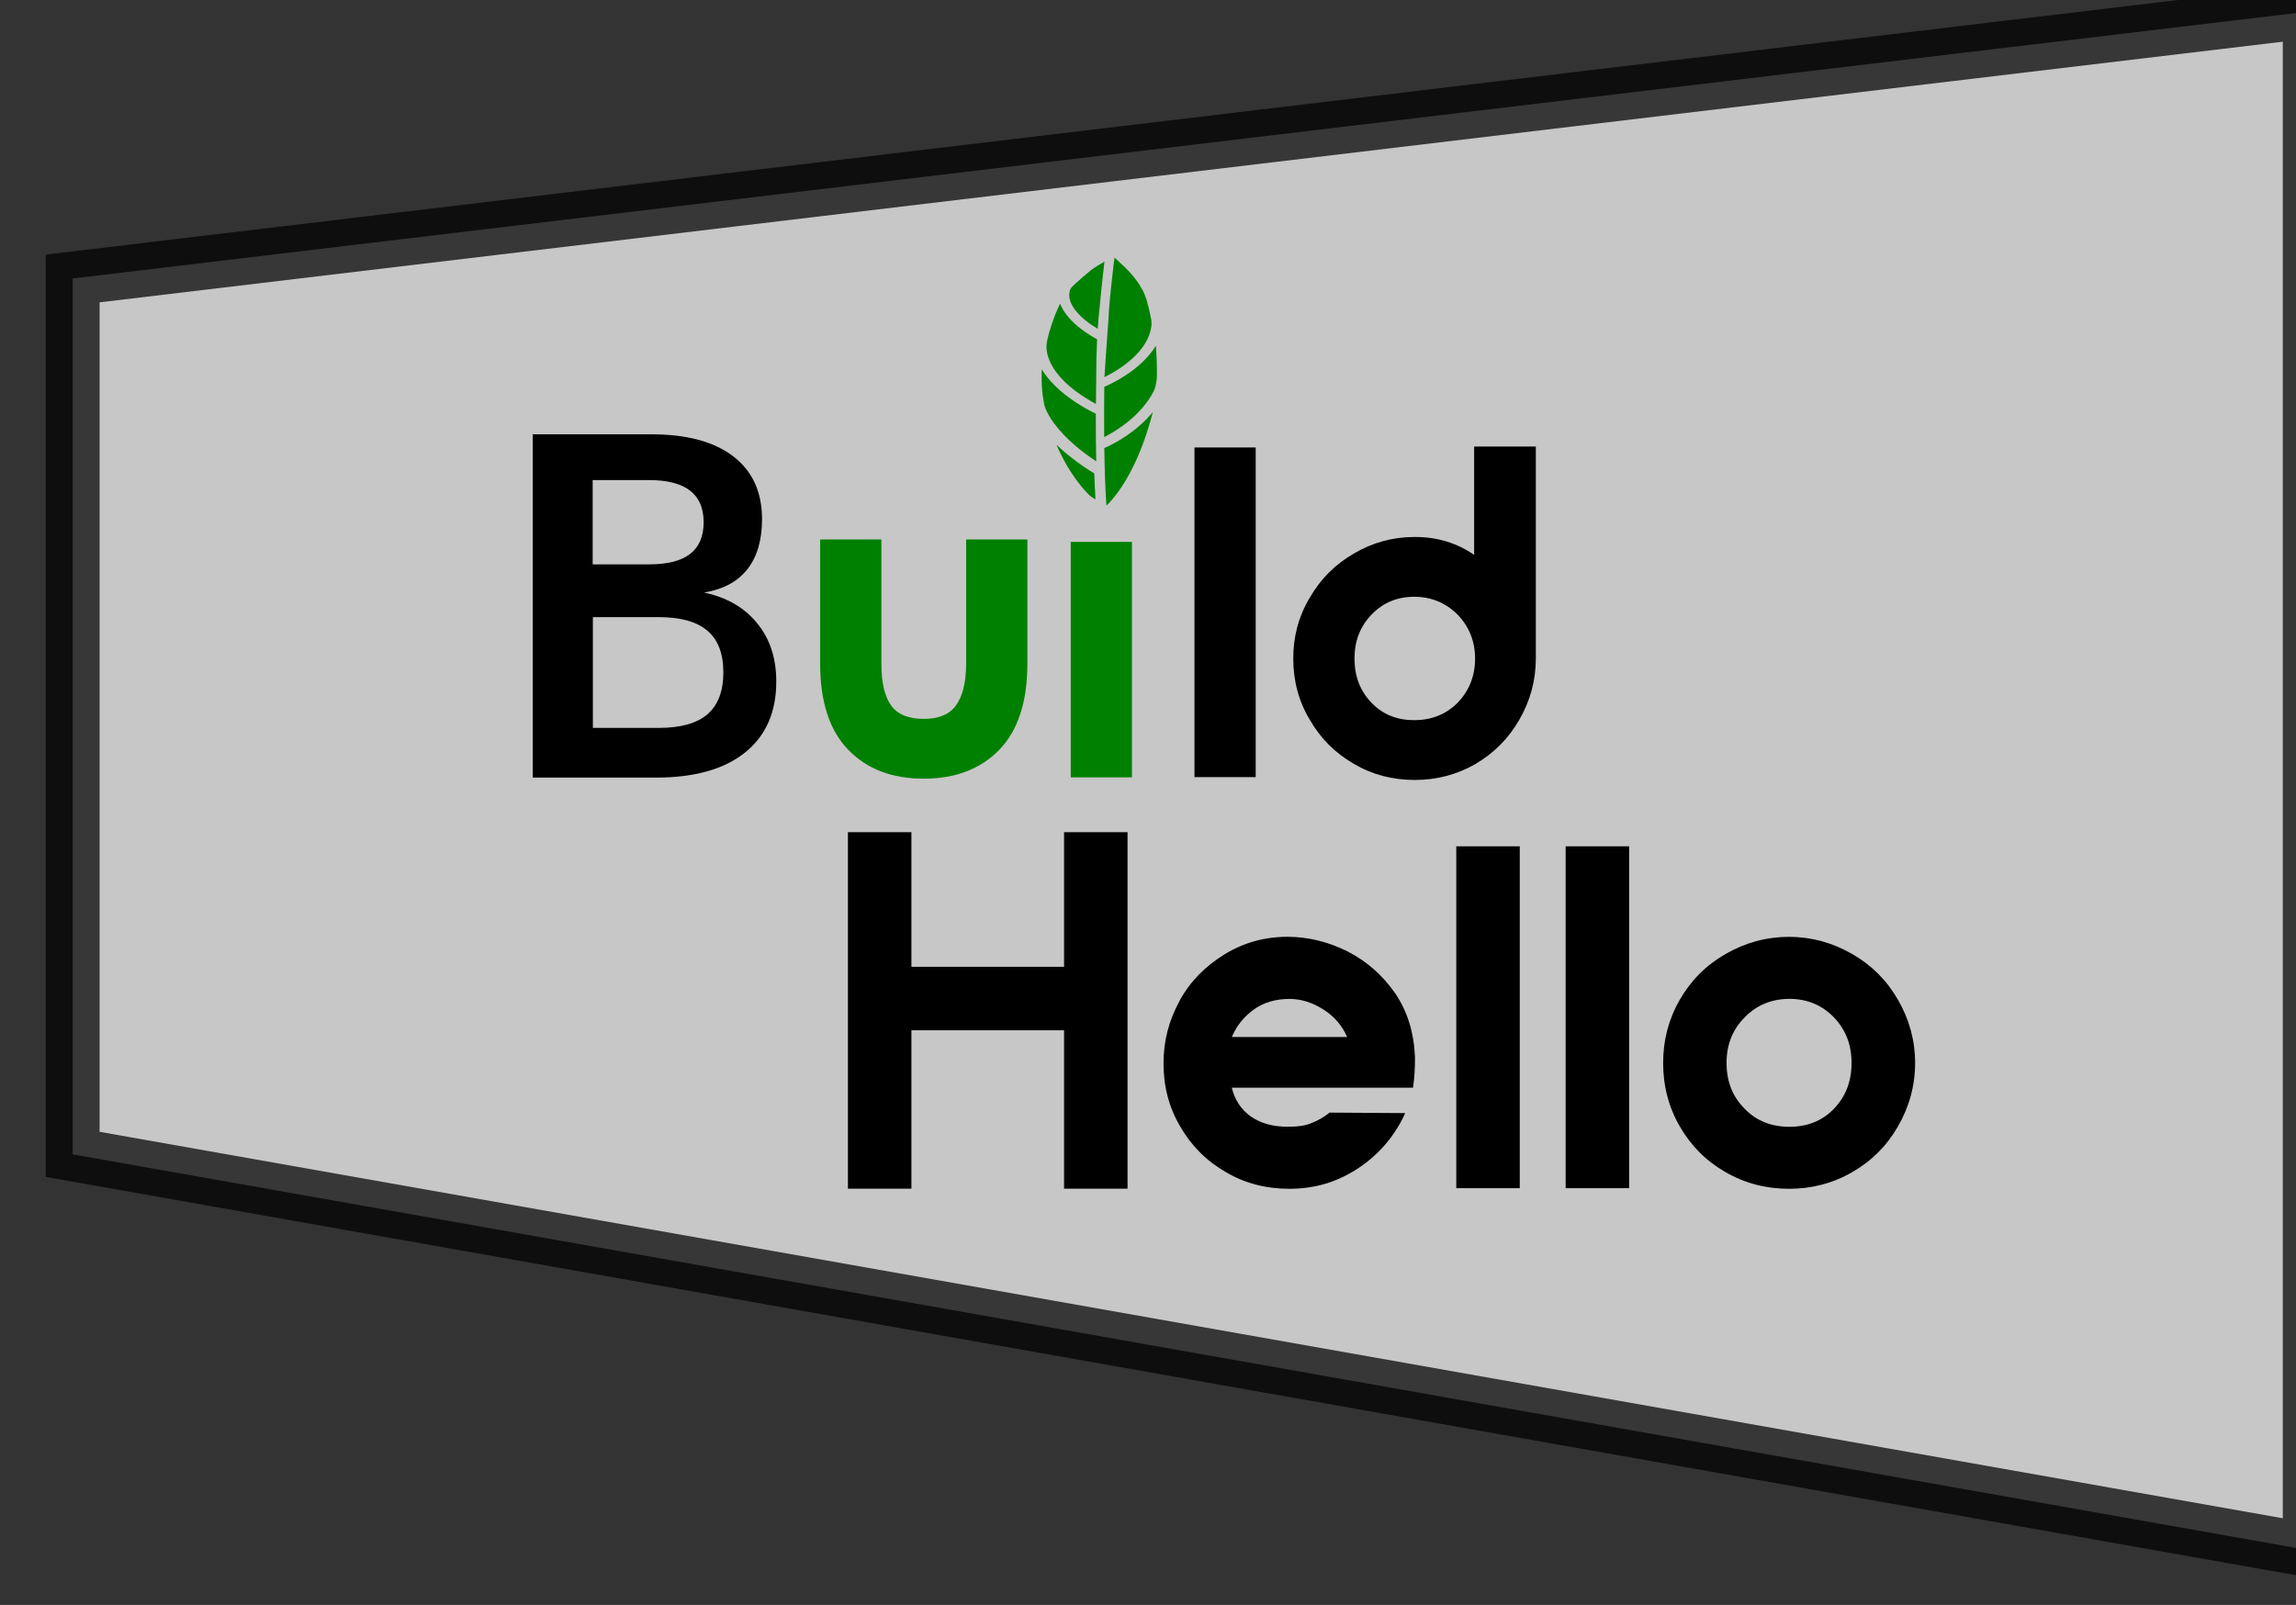 <?xml version="1.0" encoding="UTF-8" standalone="no"?>
<!-- Created with Inkscape (http://www.inkscape.org/) -->

<svg
   xmlns:dc="http://purl.org/dc/elements/1.1/"
   xmlns:cc="http://creativecommons.org/ns#"
   xmlns:rdf="http://www.w3.org/1999/02/22-rdf-syntax-ns#"
   xmlns:svg="http://www.w3.org/2000/svg"
   xmlns="http://www.w3.org/2000/svg"
   xmlns:sodipodi="http://sodipodi.sourceforge.net/DTD/sodipodi-0.dtd"
   xmlns:inkscape="http://www.inkscape.org/namespaces/inkscape"
   width="188.192mm"
   height="131.58mm"
   viewBox="0 0 188.192 131.58"
   version="1.1"
   id="svg12581"
   sodipodi:docname="logo4.svg"
   inkscape:version="0.92.4 (5da689c313, 2019-01-14)">
  <rect x="0" y="0" width="188.192" height="131.58" fill="#333333" stroke="none"/>
  <defs
     id="defs12575" />
  <sodipodi:namedview
     id="base"
     pagecolor="#ffffff"
     bordercolor="#666666"
     borderopacity="1.0"
     inkscape:pageopacity="0.0"
     inkscape:pageshadow="2"
     inkscape:zoom="0.0875"
     inkscape:cx="-3486.7384"
     inkscape:cy="1337.7407"
     inkscape:document-units="mm"
     inkscape:current-layer="layer1"
     showgrid="false" />
  <g
     inkscape:label="Layer 1"
     inkscape:groupmode="layer"
     id="layer1"
     transform="translate(7.991,-76.996)">
    <g
       transform="matrix(0.424,0,0,0.424,2397.042,-1299.389)"
       id="g13589">
      <path
         inkscape:connector-curvature="0"
         transform="matrix(0.172,0,0,0.172,-1781.44,1653.001)"
         id="path12131"
         d="m -20025.068,9275.535 -2514.217,300.236 v 984.668 l 2514.217,445.141 z"
         style="font-style:normal;font-variant:normal;font-weight:normal;font-stretch:normal;font-size:2.822px;line-height:1em;font-family:NordiquePro-Bold;-inkscape-font-specification:'NordiquePro-Bold, Normal';font-variant-ligatures:normal;font-variant-caps:normal;font-variant-numeric:normal;font-feature-settings:normal;text-align:start;letter-spacing:0px;word-spacing:0.008px;writing-mode:lr-tb;text-anchor:start;opacity:0.725;fill:#ffffff;fill-opacity:1;stroke:#000000;stroke-width:60.472;stroke-miterlimit:4;stroke-dasharray:none;stroke-opacity:1" />
      <g
         transform="translate(-30.025,-0.511)"
         id="g13564">
        <g
           style="fill:#000000;fill-opacity:1"
           transform="matrix(11.927,0,0,11.927,-5847.674,1495.346)"
           id="g11711-6">
          <path
             style="font-style:normal;font-variant:normal;font-weight:normal;font-stretch:normal;font-size:35.278px;line-height:1em;font-family:NordiquePro-Bold;-inkscape-font-specification:'NordiquePro-Bold, Normal';font-variant-ligatures:normal;font-variant-caps:normal;font-variant-numeric:normal;font-feature-settings:normal;text-align:start;letter-spacing:0px;word-spacing:0.008px;writing-mode:lr-tb;text-anchor:start;fill:#000000;fill-opacity:1"
             d="m 30.969,160.331 v 5.779 h 1.029 v -2.568 h 2.474 v 2.568 h 1.029 v -5.779 h -1.029 v 2.182 h -2.474 v -2.182 z"
             id="path4092-2-7"
             inkscape:connector-curvature="0" />
          <path
             inkscape:connector-curvature="0"
             id="path4104-6-8"
             style="font-style:normal;font-variant:normal;font-weight:normal;font-stretch:normal;font-size:35.278px;line-height:1em;font-family:NordiquePro-Bold;-inkscape-font-specification:'NordiquePro-Bold, Normal';font-variant-ligatures:normal;font-variant-caps:normal;font-variant-numeric:normal;font-feature-settings:normal;text-align:start;letter-spacing:0px;word-spacing:0.008px;writing-mode:lr-tb;text-anchor:start;fill:#000000;fill-opacity:1"
             d="m 36.345,163.065 c -0.174,0.317 -0.261,0.649 -0.261,1.013 0,0.372 0.087,0.712 0.269,1.021 0.182,0.317 0.427,0.562 0.744,0.744 0.309,0.182 0.649,0.269 1.029,0.269 0.412,0 0.784,-0.111 1.124,-0.34 0.332,-0.222 0.586,-0.522 0.752,-0.887 l -1.227,-0.008 c -0.087,0.071 -0.182,0.127 -0.285,0.166 -0.103,0.048 -0.237,0.063 -0.396,0.063 -0.237,0 -0.435,-0.055 -0.594,-0.166 -0.158,-0.111 -0.261,-0.269 -0.309,-0.467 h 2.937 c 0.024,-0.158 0.032,-0.317 0.032,-0.491 -0.016,-0.396 -0.119,-0.744 -0.325,-1.045 -0.206,-0.293 -0.459,-0.515 -0.768,-0.673 -0.317,-0.158 -0.641,-0.237 -0.974,-0.237 -0.372,0 -0.712,0.095 -1.021,0.285 -0.309,0.19 -0.554,0.435 -0.728,0.752 z m 2.715,0.586 h -1.868 c 0.079,-0.19 0.206,-0.34 0.364,-0.451 0.158,-0.111 0.348,-0.166 0.57,-0.166 0.198,0 0.38,0.063 0.554,0.174 0.174,0.111 0.301,0.261 0.38,0.443 z" />
          <path
             inkscape:connector-curvature="0"
             id="path4106-3-9"
             style="font-style:normal;font-variant:normal;font-weight:normal;font-stretch:normal;font-size:35.278px;line-height:1em;font-family:NordiquePro-Bold;-inkscape-font-specification:'NordiquePro-Bold, Normal';font-variant-ligatures:normal;font-variant-caps:normal;font-variant-numeric:normal;font-feature-settings:normal;text-align:start;letter-spacing:0px;word-spacing:0.008px;writing-mode:lr-tb;text-anchor:start;fill:#000000;fill-opacity:1"
             d="m 40.829,166.102 h 1.029 v -5.542 h -1.029 z" />
          <path
             inkscape:connector-curvature="0"
             id="path4108-6-9"
             style="font-style:normal;font-variant:normal;font-weight:normal;font-stretch:normal;font-size:35.278px;line-height:1em;font-family:NordiquePro-Bold;-inkscape-font-specification:'NordiquePro-Bold, Normal';font-variant-ligatures:normal;font-variant-caps:normal;font-variant-numeric:normal;font-feature-settings:normal;text-align:start;letter-spacing:0px;word-spacing:0.008px;writing-mode:lr-tb;text-anchor:start;fill:#000000;fill-opacity:1"
             d="m 42.602,166.102 h 1.029 v -5.542 h -1.029 z" />
          <path
             inkscape:connector-curvature="0"
             id="path4110-9-8"
             style="font-style:normal;font-variant:normal;font-weight:normal;font-stretch:normal;font-size:35.278px;line-height:1em;font-family:NordiquePro-Bold;-inkscape-font-specification:'NordiquePro-Bold, Normal';font-variant-ligatures:normal;font-variant-caps:normal;font-variant-numeric:normal;font-feature-settings:normal;text-align:start;letter-spacing:0px;word-spacing:0.008px;writing-mode:lr-tb;text-anchor:start;fill:#000000;fill-opacity:1"
             d="m 47.245,162.305 c -0.317,-0.182 -0.657,-0.277 -1.021,-0.277 -0.372,0 -0.712,0.095 -1.029,0.277 -0.317,0.182 -0.562,0.427 -0.744,0.744 -0.182,0.317 -0.269,0.657 -0.269,1.021 0,0.372 0.087,0.713 0.269,1.029 0.182,0.317 0.427,0.562 0.744,0.744 0.317,0.182 0.657,0.269 1.029,0.269 0.364,0 0.705,-0.087 1.021,-0.269 0.317,-0.182 0.562,-0.427 0.744,-0.744 0.182,-0.317 0.277,-0.657 0.277,-1.029 0,-0.364 -0.095,-0.705 -0.277,-1.021 -0.182,-0.317 -0.427,-0.562 -0.744,-0.744 z m -1.742,1.029 c 0.19,-0.198 0.435,-0.301 0.728,-0.301 0.285,0 0.53,0.103 0.72,0.301 0.19,0.198 0.285,0.443 0.285,0.736 0,0.301 -0.095,0.546 -0.285,0.744 -0.19,0.198 -0.435,0.293 -0.72,0.293 -0.293,0 -0.538,-0.095 -0.728,-0.293 -0.198,-0.198 -0.293,-0.443 -0.293,-0.744 0,-0.293 0.095,-0.538 0.293,-0.736 z" />
        </g>
        <g
           transform="matrix(-0.091,0,0,0.091,-5290.205,3086.351)"
           id="g11613-4-4">
          <path
             inkscape:connector-curvature="0"
             id="path11599-5-9"
             d="m 1500.669,2309.193 c -0.365,0.403 -0.731,0.806 -1.097,1.209 l -1.3,1.364 c -3.895,3.237 -7.227,6.431 -9.758,9.024 -0.096,0.066 -0.197,0.132 -0.285,0.197 -23.534,21.127 -36.716,38.987 -44.44,52.83 -7.268,11.161 -11.92,27.023 -14.452,37.751 -0.073,0.122 -0.138,0.239 -0.215,0.364 -2.517,10.438 -4.772,20.662 -6.674,30.673 -0.382,3.702 -0.48,6.846 -0.48,9.123 3.415,35.58 28.567,64.079 56.265,84.918 16.036,12.071 32.13,20.947 43.913,26.721 l -2.396,-34.926 0.108,0.182 c -1.349,-20.355 -3.434,-50.724 -6.335,-89.172 l -0.754,-12.752 c 0,0 0.069,-14.315 -10.296,-104.337 -0.02,-0.112 -0.077,-0.401 -0.109,-0.569 -0.312,-2.756 -0.835,-6.389 -1.321,-8.461 -0.143,-1.281 -0.274,-2.662 -0.374,-4.139 z"
             style="font-style:normal;font-variant:normal;font-weight:normal;font-stretch:normal;font-size:2.822px;line-height:1em;font-family:NordiquePro-Bold;-inkscape-font-specification:'NordiquePro-Bold, Normal';font-variant-ligatures:normal;font-variant-caps:normal;font-variant-numeric:normal;font-feature-settings:normal;text-align:start;letter-spacing:0px;word-spacing:0.008px;writing-mode:lr-tb;text-anchor:start;opacity:1;fill:#008000;fill-opacity:1;stroke:none;stroke-width:0.353;stroke-miterlimit:4;stroke-dasharray:none;stroke-opacity:1" />
          <path
             inkscape:connector-curvature="0"
             id="path11601-0-9"
             d="m 1521.993,2317.944 c 0.129,0.64 0.235,1.199 0.235,1.199 l 0.168,0.755 0.08,0.755 c 5.131,44.765 7.752,71.398 9.094,86.951 l 1.208,12.74 0.591,4.943 0.067,0.389 c 0,0 0,0.01 0,0.01 0.548,2.448 2.281,26.43 2.893,35.062 8.241,-4.848 18.091,-11.267 27.538,-19.07 10.939,-9.045 20.96,-19.762 26.794,-30.529 5.457,-9.988 7.561,-19.156 5.33,-29.735 -0.409,-3.146 -2.334,-7.992 -8.976,-13.756 -0.552,-0.578 -1.096,-1.101 -1.62,-1.54 v 0 c -2.475,-2.241 -9.792,-8.876 -18.756,-16.628 -5.446,-4.69 -11.165,-9.532 -15.833,-13.213 -2.722,-2.154 -5.512,-3.936 -7.07,-4.975 -0.356,-0.271 -0.762,-0.571 -1.256,-0.919 0,-0.013 -0.01,-0.022 0,-0.032 -0.027,-0.01 -0.06,-0.021 -0.087,-0.031 -2.914,-2.045 -8.41,-5.5 -18.469,-11.217 -0.069,-0.063 -0.136,-0.13 -0.205,-0.193 -0.513,-0.29 -1.008,-0.57 -1.726,-0.966 z"
             style="font-style:normal;font-variant:normal;font-weight:normal;font-stretch:normal;font-size:2.822px;line-height:1em;font-family:NordiquePro-Bold;-inkscape-font-specification:'NordiquePro-Bold, Normal';font-variant-ligatures:normal;font-variant-caps:normal;font-variant-numeric:normal;font-feature-settings:normal;text-align:start;letter-spacing:0px;word-spacing:0.008px;writing-mode:lr-tb;text-anchor:start;opacity:1;fill:#008000;fill-opacity:1;stroke:none;stroke-width:0.353;stroke-miterlimit:4;stroke-dasharray:none;stroke-opacity:1" />
          <path
             inkscape:connector-curvature="0"
             id="path11603-0-1"
             d="m 1616.33,2407.293 -0.085,0.171 c -1.304,3.303 -2.813,6.454 -4.415,9.481 -8.667,15.967 -21.269,28.802 -33.99,39.317 -14.739,12.172 -29.891,21.21 -40.149,26.733 0.336,5.838 0.548,14.574 0.6,16.831 0.646,13.15 0.891,27.489 0.891,27.489 l 0.08,6.657 c 0.456,31.689 0.746,59.85 0.915,86.365 11.762,-6.241 27.503,-15.445 43.29,-27.297 31.43,-23.597 60.536,-56.721 61.909,-93.226 0,0 -0.494,-9.741 -2.222,-17.063 -0.02,-0.086 -0.048,-0.203 -0.069,-0.291 -0.105,-0.432 -0.213,-0.857 -0.327,-1.268 -0.055,-0.197 -0.083,-0.364 -0.095,-0.514 -2.97,-12.395 -11.044,-42.241 -26.333,-73.386 z"
             style="font-style:normal;font-variant:normal;font-weight:normal;font-stretch:normal;font-size:2.822px;line-height:1em;font-family:NordiquePro-Bold;-inkscape-font-specification:'NordiquePro-Bold, Normal';font-variant-ligatures:normal;font-variant-caps:normal;font-variant-numeric:normal;font-feature-settings:normal;text-align:start;letter-spacing:0px;word-spacing:0.008px;writing-mode:lr-tb;text-anchor:start;opacity:1;fill:#008000;fill-opacity:1;stroke:none;stroke-width:0.353;stroke-miterlimit:4;stroke-dasharray:none;stroke-opacity:1" />
          <path
             inkscape:connector-curvature="0"
             id="path11605-0-2"
             d="m 1412.935,2496.95 c -2.158,25.33 -2.618,48.154 -2.158,68.008 0.965,10.723 3.132,19.536 5.705,26.638 27.002,53.364 79.221,85.512 106.182,99.252 0.235,-30.718 0.235,-66.247 -0.224,-106.747 -12.209,-5.328 -36.008,-16.824 -59.995,-34.854 -17.768,-13.364 -36.136,-30.789 -49.429,-52.298 z"
             style="font-style:normal;font-variant:normal;font-weight:normal;font-stretch:normal;font-size:2.822px;line-height:1em;font-family:NordiquePro-Bold;-inkscape-font-specification:'NordiquePro-Bold, Normal';font-variant-ligatures:normal;font-variant-caps:normal;font-variant-numeric:normal;font-feature-settings:normal;text-align:start;letter-spacing:0px;word-spacing:0.008px;writing-mode:lr-tb;text-anchor:start;opacity:1;fill:#008000;fill-opacity:1;stroke:none;stroke-width:0.353;stroke-miterlimit:4;stroke-dasharray:none;stroke-opacity:1" />
          <path
             inkscape:connector-curvature="0"
             id="path11607-7-8"
             d="m 1655.113,2546.879 c -14.533,24.074 -35.72,43.581 -55.877,58.711 -23.431,17.591 -46.308,29.593 -58.777,35.595 0,39.756 -0.229,72.965 -0.915,101.149 10.001,-6.589 22.385,-15.238 35.518,-25.804 30.254,-24.316 62.756,-58.299 74.287,-91.696 3.478,-15.795 7.595,-42.484 5.766,-77.956 z"
             style="font-style:normal;font-variant:normal;font-weight:normal;font-stretch:normal;font-size:2.822px;line-height:1em;font-family:NordiquePro-Bold;-inkscape-font-specification:'NordiquePro-Bold, Normal';font-variant-ligatures:normal;font-variant-caps:normal;font-variant-numeric:normal;font-feature-settings:normal;text-align:start;letter-spacing:0px;word-spacing:0.008px;writing-mode:lr-tb;text-anchor:start;opacity:1;fill:#008000;fill-opacity:1;stroke:none;stroke-width:0.353;stroke-miterlimit:4;stroke-dasharray:none;stroke-opacity:1" />
          <path
             inkscape:connector-curvature="0"
             id="path11609-5-4"
             d="m 1419.377,2637.834 v 0 c 22.653,87.149 52.053,140.433 75.324,171.754 8.941,12.051 16.766,20.675 23.012,26.828 0.227,-2.698 0.461,-5.093 0.685,-8.145 1.693,-25.017 3.293,-61.779 3.981,-114.168 -18.942,-8.203 -66.074,-31.768 -102.949,-76.259 z"
             style="font-style:normal;font-variant:normal;font-weight:normal;font-stretch:normal;font-size:2.822px;line-height:1em;font-family:NordiquePro-Bold;-inkscape-font-specification:'NordiquePro-Bold, Normal';font-variant-ligatures:normal;font-variant-caps:normal;font-variant-numeric:normal;font-feature-settings:normal;text-align:start;letter-spacing:0px;word-spacing:0.008px;writing-mode:lr-tb;text-anchor:start;opacity:1;fill:#008000;fill-opacity:1;stroke:none;stroke-width:0.353;stroke-miterlimit:4;stroke-dasharray:none;stroke-opacity:1" />
          <path
             inkscape:connector-curvature="0"
             id="path11611-5-9"
             d="m 1624.064,2707.082 c -9.114,8.72 -18.419,16.718 -27.431,23.966 -21.813,17.523 -41.89,30.358 -52.849,36.99 -0.825,22.107 -1.739,40.459 -2.654,54.882 0,0.046 -0.01,0.068 -0.01,0.11 2.05,-1.111 7.199,-3.994 10.97,-6.889 9.796,-9.026 43.33,-43.009 71.974,-109.059 z"
             style="font-style:normal;font-variant:normal;font-weight:normal;font-stretch:normal;font-size:2.822px;line-height:1em;font-family:NordiquePro-Bold;-inkscape-font-specification:'NordiquePro-Bold, Normal';font-variant-ligatures:normal;font-variant-caps:normal;font-variant-numeric:normal;font-feature-settings:normal;text-align:start;letter-spacing:0px;word-spacing:0.008px;writing-mode:lr-tb;text-anchor:start;opacity:1;fill:#008000;fill-opacity:1;stroke:none;stroke-width:0.353;stroke-miterlimit:4;stroke-dasharray:none;stroke-opacity:1" />
        </g>
        <path
           inkscape:connector-curvature="0"
           d="m -5455.451,3351.01 h 11.837 v 23.948 c 0,7.466 -1.821,13.021 -5.463,16.754 -3.642,3.733 -8.559,5.554 -14.569,5.554 -6.101,0 -10.927,-1.821 -14.569,-5.554 -3.642,-3.733 -5.463,-9.288 -5.463,-16.754 V 3351.01 h 11.837 v 23.948 c 0,3.733 0.637,6.465 1.912,8.195 1.275,1.73 3.369,2.55 6.283,2.55 2.823,0 4.917,-0.818 6.192,-2.55 1.275,-1.73 2.003,-4.462 2.003,-8.195 z"
           style="font-style:normal;font-variant:normal;font-weight:normal;font-stretch:normal;font-size:35.278px;line-height:1em;font-family:NordiquePro-Bold;-inkscape-font-specification:'NordiquePro-Bold, Normal';font-variant-ligatures:normal;font-variant-caps:normal;font-variant-numeric:normal;font-feature-settings:normal;text-align:start;letter-spacing:0px;word-spacing:0.008px;writing-mode:lr-tb;text-anchor:start;fill:#008000;fill-opacity:1;stroke-width:3.672"
           id="path11617-7-0" />
        <path
           inkscape:connector-curvature="0"
           style="font-style:normal;font-variant:normal;font-weight:normal;font-stretch:normal;font-size:35.278px;line-height:1em;font-family:NordiquePro-Bold;-inkscape-font-specification:'NordiquePro-Bold, Normal';font-variant-ligatures:normal;font-variant-caps:normal;font-variant-numeric:normal;font-feature-settings:normal;text-align:start;letter-spacing:0px;word-spacing:0.008px;writing-mode:lr-tb;text-anchor:start;fill:#008000;fill-opacity:1;stroke-width:3.672"
           d="m -5435.236,3351.482 v 45.528 h 11.837 v -45.528 z"
           id="path11619-4-6" />
        <path
           inkscape:connector-curvature="0"
           d="m -5411.314,3396.964 h 11.837 v -63.739 h -11.837 z"
           style="font-style:normal;font-variant:normal;font-weight:normal;font-stretch:normal;font-size:35.278px;line-height:1em;font-family:NordiquePro-Bold;-inkscape-font-specification:'NordiquePro-Bold, Normal';font-variant-ligatures:normal;font-variant-caps:normal;font-variant-numeric:normal;font-feature-settings:normal;text-align:start;letter-spacing:0px;word-spacing:0.008px;writing-mode:lr-tb;text-anchor:start;fill:#000000;fill-opacity:1;stroke-width:3.672"
           id="path11621-3-6" />
        <path
           inkscape:connector-curvature="0"
           d="m -5348.51,3385.858 c 2.094,-3.642 3.187,-7.558 3.187,-11.837 v -40.975 h -11.928 v 20.943 c -3.278,-2.276 -7.102,-3.46 -11.473,-3.46 -4.28,0 -8.195,1.092 -11.746,3.187 -3.642,2.094 -6.465,4.917 -8.559,8.559 -2.186,3.642 -3.187,7.558 -3.187,11.746 0,4.28 1.002,8.195 3.187,11.837 2.094,3.642 4.917,6.465 8.559,8.559 3.551,2.094 7.467,3.096 11.746,3.096 4.189,0 8.104,-1.002 11.746,-3.096 3.551,-2.094 6.374,-4.917 8.468,-8.559 z m -28.591,-20.305 c 2.185,-2.276 4.917,-3.46 8.286,-3.46 3.278,0 6.101,1.184 8.377,3.46 2.186,2.276 3.369,5.099 3.369,8.468 0,3.46 -1.184,6.283 -3.369,8.559 -2.276,2.276 -5.099,3.369 -8.377,3.369 -3.369,0 -6.101,-1.092 -8.286,-3.369 -2.185,-2.276 -3.278,-5.099 -3.278,-8.559 0,-3.369 1.092,-6.192 3.278,-8.468 z"
           style="font-style:normal;font-variant:normal;font-weight:normal;font-stretch:normal;font-size:35.278px;line-height:1em;font-family:NordiquePro-Bold;-inkscape-font-specification:'NordiquePro-Bold, Normal';font-variant-ligatures:normal;font-variant-caps:normal;font-variant-numeric:normal;font-feature-settings:normal;text-align:start;letter-spacing:0px;word-spacing:0.008px;writing-mode:lr-tb;text-anchor:start;fill:#000000;fill-opacity:1;stroke-width:3.672"
           id="path11623-0-5" />
        <g
           style="font-style:normal;font-variant:normal;font-weight:normal;font-stretch:normal;font-size:35.278px;line-height:1em;font-family:NordiquePro-Bold;-inkscape-font-specification:'NordiquePro-Bold, Normal';font-variant-ligatures:normal;font-variant-caps:normal;font-variant-numeric:normal;font-feature-settings:normal;text-align:start;letter-spacing:0px;word-spacing:0.008px;writing-mode:lr-tb;text-anchor:start;fill:#000000;fill-opacity:1;stroke-width:0.319"
           id="g11635-6-1"
           transform="matrix(2.581,0,0,2.581,-5539.399,3144.119)">
          <path
             style="fill:#000000;fill-opacity:1;stroke-width:0.319"
             d="M 0.063,72.282 V 98 H 9.296 c 2.882,0 5.104,-0.626 6.666,-1.877 1.562,-1.252 2.342,-3.026 2.342,-5.323 0,-1.746 -0.476,-3.199 -1.429,-4.358 -0.942,-1.171 -2.268,-1.94 -3.979,-2.308 1.424,-0.23 2.503,-0.81 3.238,-1.74 0.735,-0.93 1.103,-2.182 1.103,-3.755 0,-2.033 -0.718,-3.6 -2.153,-4.703 -1.435,-1.102 -3.48,-1.654 -6.132,-1.654 z m 4.49,3.428 h 4.197 c 1.385,0 2.414,0.262 3.088,0.786 0.683,0.524 1.025,1.315 1.025,2.372 0,1.067 -0.342,1.862 -1.025,2.386 -0.674,0.515 -1.703,0.772 -3.088,0.772 H 4.553 Z m 0.015,10.268 H 9.484 c 1.649,0 2.868,0.339 3.657,1.016 0.799,0.668 1.198,1.71 1.198,3.126 0,1.406 -0.399,2.453 -1.198,3.141 -0.789,0.678 -2.008,1.016 -3.657,1.016 H 4.568 Z"
             id="path11633-6-7"
             inkscape:connector-curvature="0" />
        </g>
      </g>
    </g>
  </g>
</svg>
